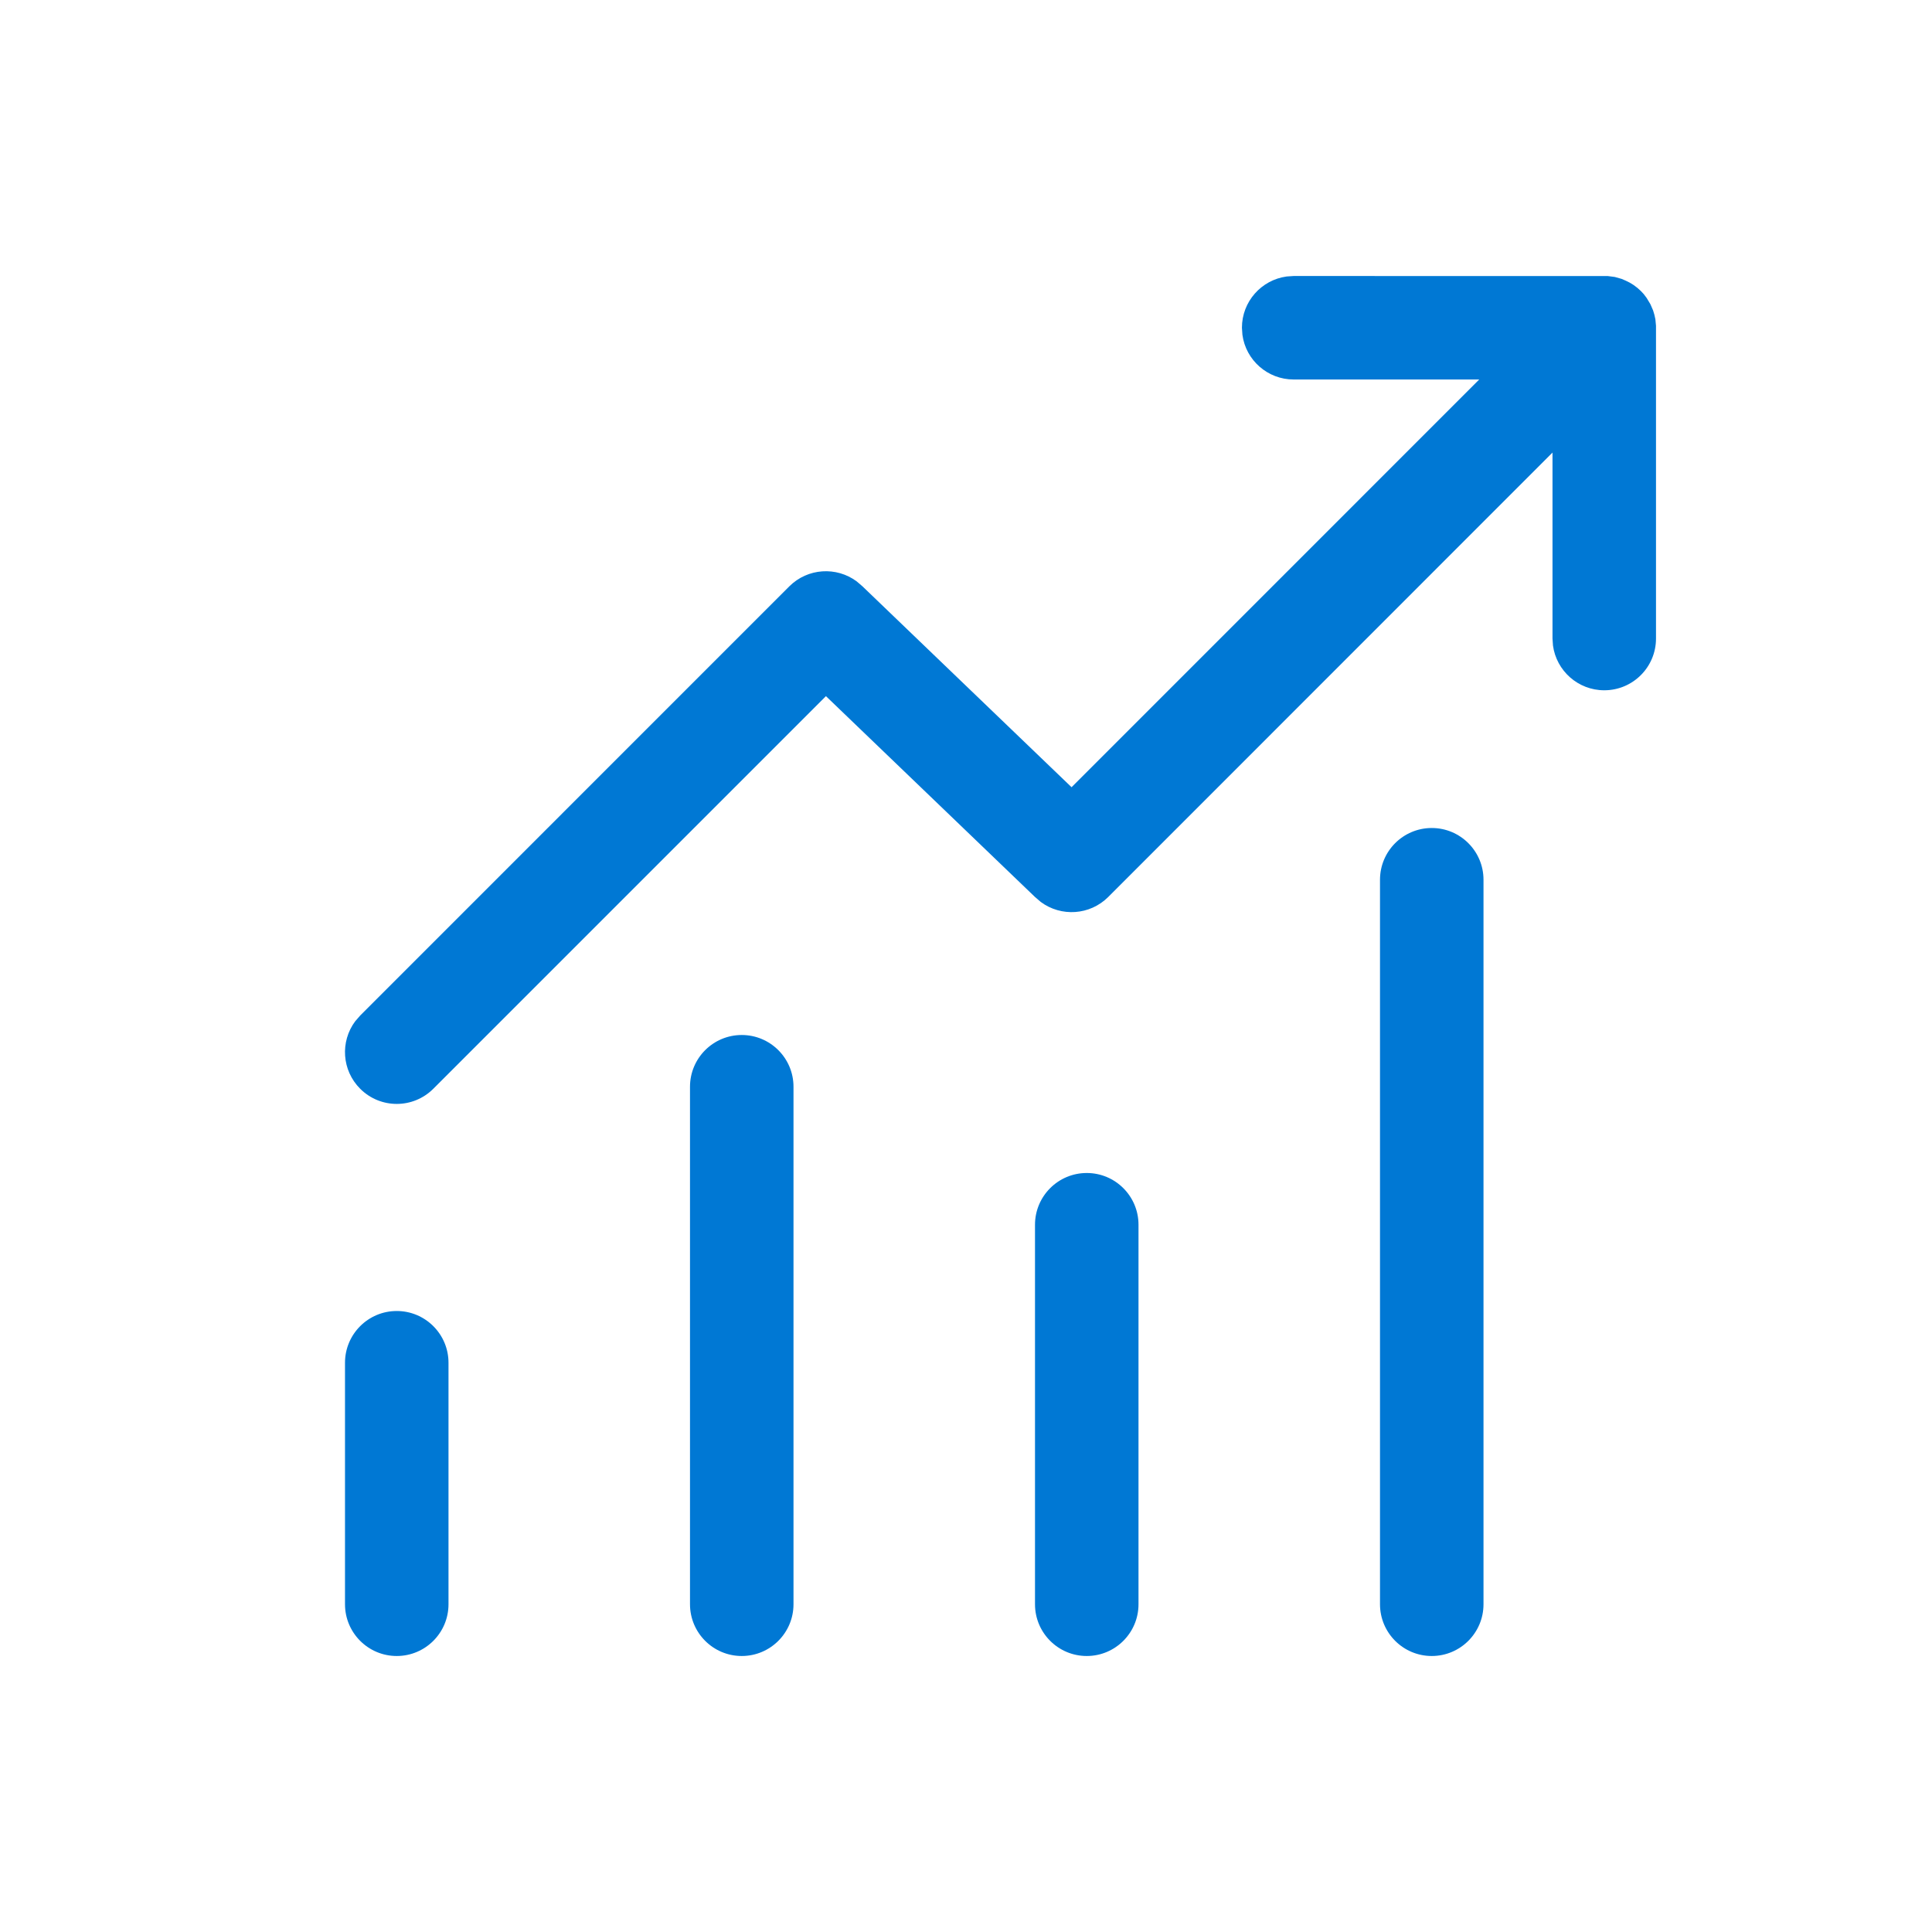 <svg width="28" height="28" viewBox="0 0 28 28" fill="none" xmlns="http://www.w3.org/2000/svg">
<path d="M18.749 4L23.303 4.001L23.403 4.014L23.502 4.042L23.562 4.068C23.641 4.102 23.715 4.153 23.781 4.218L23.822 4.262L23.865 4.319L23.919 4.409L23.958 4.499L23.977 4.563L23.991 4.627L24 4.721L24 9.254C24 9.668 23.665 10.004 23.25 10.004C22.871 10.004 22.557 9.722 22.507 9.356L22.5 9.254L22.5 6.559L16.061 13C15.794 13.266 15.378 13.29 15.084 13.072L15 13L11.97 10.089L6.28 15.779C5.987 16.072 5.513 16.072 5.22 15.779C4.953 15.512 4.929 15.096 5.147 14.802L5.22 14.718L11.439 8.498C11.706 8.232 12.122 8.208 12.416 8.426L12.5 8.498L15.53 11.409L21.438 5.5H18.749C18.369 5.5 18.055 5.218 18.006 4.852L17.999 4.75C17.999 4.37 18.281 4.057 18.647 4.007L18.749 4ZM5.75 19C6.164 19 6.5 19.336 6.5 19.75V23.25C6.5 23.664 6.164 24 5.75 24C5.336 24 5 23.664 5 23.25V19.75C5 19.336 5.336 19 5.75 19ZM11.5 15.75C11.5 15.336 11.164 15 10.75 15C10.336 15 10 15.336 10 15.75V23.25C10 23.664 10.336 24 10.75 24C11.164 24 11.5 23.664 11.5 23.25V15.75ZM15.75 17C16.164 17 16.5 17.336 16.5 17.75V23.25C16.5 23.664 16.164 24 15.75 24C15.336 24 15 23.664 15 23.25V17.75C15 17.336 15.336 17 15.75 17ZM21.5 12.75C21.5 12.336 21.164 12 20.75 12C20.336 12 20 12.336 20 12.75V23.25C20 23.664 20.336 24 20.75 24C21.164 24 21.5 23.664 21.5 23.25V12.75Z" fill="#0078D4"/>
</svg>
